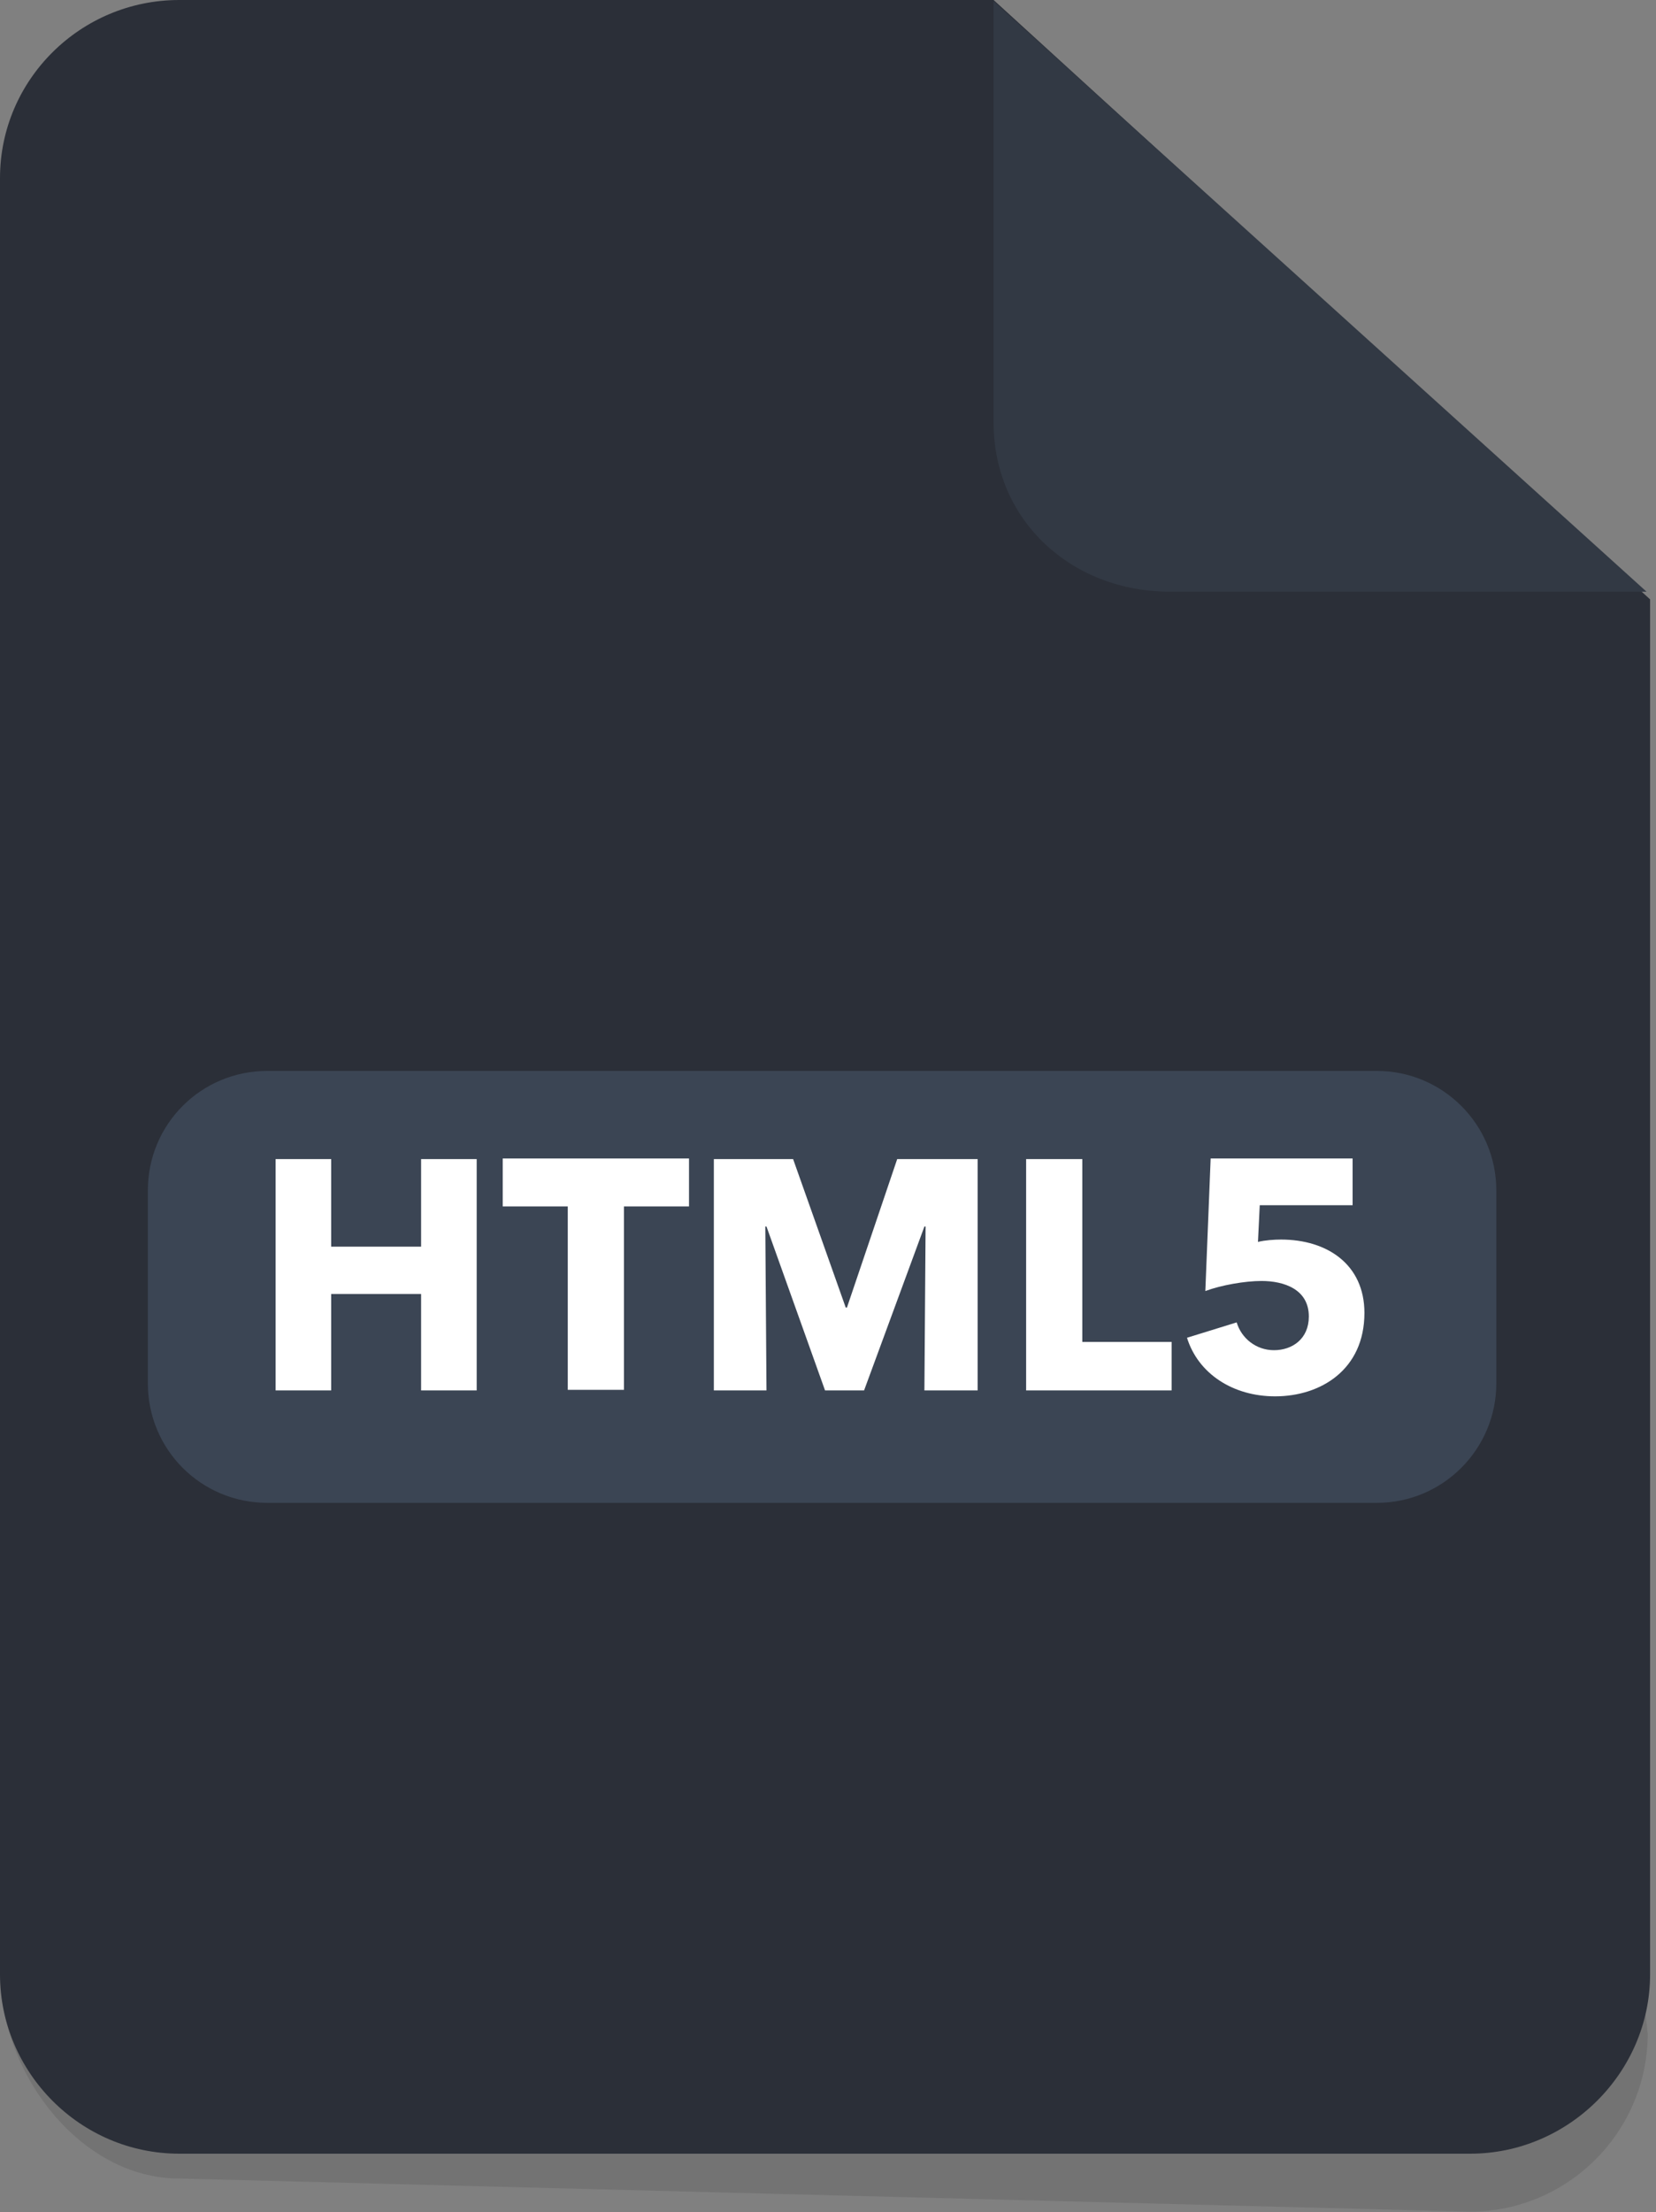 <?xml version="1.0" encoding="utf-8"?>
<!-- Generator: Adobe Illustrator 18.0.0, SVG Export Plug-In . SVG Version: 6.00 Build 0)  -->
<!DOCTYPE svg PUBLIC "-//W3C//DTD SVG 1.1//EN" "http://www.w3.org/Graphics/SVG/1.1/DTD/svg11.dtd">
<svg version="1.1" xmlns="http://www.w3.org/2000/svg" xmlns:xlink="http://www.w3.org/1999/xlink" x="0px" y="0px"
	 viewBox="0 0 280 373.9" enable-background="new 0 0 280 373.9" xml:space="preserve">
<rect x="0" y="0" width="280" height="373.9" fill="#808080" stroke="none"/>
<g id="Layer_1">
	<g>
		<path opacity="0.1" d="M168,8H30.3c-16.6,0,70.5,76,70.5,92.6L0.1,333.8c0,16.6,13.5,34.4,30.2,34.4l218.2,5.6
			c16.6,0,30.1-13.5,30.1-30.1l-25.1-225.6L168,8z"/>
		<path fill="#2B2F38" d="M168,0H30.3C13.6,0,0,13.5,0,30.1v303.6C0,350.3,13.6,364,30.3,364h218.3c16.6,0,30.4-13.7,30.4-30.3
			V101.3L168,0z"/>
		<path fill="#323944" d="M197.8,100h80.6L168,0.2v71.2C168,88,181.2,100,197.8,100z"/>
		<path fill="#3B4554" d="M253,233.8c0,11.1-9,20.2-20.2,20.2H45.2C34,254,25,245,25,233.8v-32.6C25,190,34,181,45.2,181h187.6
			c11.1,0,20.2,9,20.2,20.2V233.8z"/>
		<g>
			<path fill="#FFFFFF" d="M71.2,235v-16.3H56V235h-9.4v-39.1H56v14.8h15.2v-14.8h9.4V235H71.2z"/>
			<path fill="#FFFFFF" d="M105.5,203.9v31H96v-31H85v-8.1h31.5v8.1H105.5z"/>
			<path fill="#FFFFFF" d="M156.3,235l0.2-27.7h-0.2L146.1,235h-6.6l-9.9-27.7h-0.2l0.2,27.7h-8.9v-39.1h13.4l8.9,25.1h0.2l8.5-25.1
				h13.6V235H156.3z"/>
			<path fill="#FFFFFF" d="M173.5,235v-39.1h9.5v30.9h15.1v8.2H173.5z"/>
			<path fill="#FFFFFF" d="M215.6,236c-7.1,0-13-3.8-14.9-9.9l8.4-2.6c0.8,2.7,3.3,4.7,6.3,4.7c3.1,0,5.9-1.9,5.9-5.7
				c0-4.6-4.2-6-8-6c-2.8,0-6.8,0.7-9.5,1.7l0.9-22.4h24v7.9h-15.7l-0.3,6.2c1.2-0.3,2.8-0.4,3.9-0.4c7.8,0,14.1,4.2,14.1,12.4
				C230.7,231.5,223.3,236,215.6,236z"/>
		</g>
	</g>
</g>
<g id="Layer_2" display="none">
	<g display="inline">
		<path opacity="0.1" d="M168,8H30.3c-16.6,0,70.5,76,70.5,92.6L0.1,333.8c0,16.6,13.5,34.4,30.2,34.4l218.2,5.6
			c16.6,0,30.1-13.5,30.1-30.1l-25.1-225.6L168,8z"/>
		<path fill="#2B2F38" d="M168,0H30.3C13.6,0,0,13.5,0,30.1v303.6C0,350.3,13.6,364,30.3,364h218.3c16.6,0,30.4-13.7,30.4-30.3
			V101.3L168,0z"/>
		<path fill="#323944" d="M197.8,100h80.6L168,0.2v71.2C168,88,181.2,100,197.8,100z"/>
		<path fill="#3B4554" d="M253,233.8c0,11.1-9,20.2-20.2,20.2H45.2C34,254,25,245,25,233.8v-32.6C25,190,34,181,45.2,181h187.6
			c11.1,0,20.2,9,20.2,20.2V233.8z"/>
		<g>
			<path fill="#FFFFFF" d="M92.4,237.4c-12.4,0-21.6-8.6-21.6-21.2c0-12.9,9.5-21.1,21.8-21.1c5.6,0,11.7,2,15,5.9l-6.6,6.6
				c-1.8-2.5-5.1-3.7-8.1-3.7c-6.8,0-11.6,5.2-11.6,12.3c0,7.3,4.7,12.3,11.4,12.3c3.8,0,6.8-1.7,8.5-4.1l6.8,6.4
				C104.5,234.8,99.1,237.4,92.4,237.4z"/>
			<path fill="#FFFFFF" d="M133.3,206.6c-1.6-2.1-4.7-3.5-7.2-3.5c-2.5,0-5.6,0.9-5.6,4c0,2.7,2.4,3.5,6.2,4.7
				c5.4,1.8,12.5,4.1,12.5,12.1c0,9.2-7.4,13.4-15.4,13.4c-5.7,0-11.5-2.1-15-5.8l6.4-6.5c1.9,2.4,5.5,4.3,8.7,4.3
				c3,0,5.6-1.1,5.6-4.4c0-3.1-3.1-4-8.3-5.7c-5.1-1.6-10.3-4.3-10.3-11.5c0-8.9,8.1-12.6,15.5-12.6c4.5,0,9.6,1.7,13.2,4.9
				L133.3,206.6z"/>
			<path fill="#FFFFFF" d="M166.8,206.6c-1.6-2.1-4.7-3.5-7.1-3.5c-2.5,0-5.6,0.9-5.6,4c0,2.7,2.4,3.5,6.2,4.7
				c5.4,1.8,12.5,4.1,12.5,12.1c0,9.2-7.4,13.4-15.4,13.4c-5.7,0-11.5-2.1-15-5.8l6.4-6.5c1.9,2.4,5.5,4.3,8.7,4.3
				c2.9,0,5.6-1.1,5.6-4.4c0-3.1-3.1-4-8.3-5.7c-5.1-1.6-10.3-4.3-10.3-11.5c0-8.9,8.1-12.6,15.5-12.6c4.5,0,9.6,1.7,13.2,4.9
				L166.8,206.6z"/>
			<path fill="#FFFFFF" d="M192.9,237.4c-7.3,0-14-3.2-16.1-10.7l8.8-2.3c0.7,2.7,3.2,5,6.8,5c2.7,0,5.8-1.4,5.8-5.1
				c0-4.1-4.2-5.3-8.2-5.3h-2.6v-7h2.8c3.6,0,7-0.9,7-4.8c0-2.9-2.4-4.4-5.1-4.4c-2.7,0-4.9,1.8-5.5,4.5l-8.8-2
				c1.9-6.8,8.3-10.2,15-10.2c7.1,0,14.1,3.6,14.1,11.3c0,4.4-2.8,7.7-6.7,8.7v0.2c4.5,1.1,7.7,4.8,7.7,9.3
				C208.1,233.4,200.3,237.4,192.9,237.4z"/>
		</g>
	</g>
</g>
<g id="Layer_3" display="none">
	<g display="inline">
		<path opacity="0.1" d="M168,8H30.3c-16.6,0,70.5,76,70.5,92.6L0.1,333.8c0,16.6,13.5,34.4,30.2,34.4l218.2,5.6
			c16.6,0,30.1-13.5,30.1-30.1l-25.1-225.6L168,8z"/>
		<path fill="#2B2F38" d="M248.6,0H168h-57.1H30.3C13.6,0,0,13.5,0,30.1v71.2v232.4C0,350.3,13.6,364,30.3,364h218.3
			c16.6,0,30.4-13.7,30.4-30.3V101.3V30.1C279,13.5,265.2,0,248.6,0z"/>
		<rect x="13" y="43" fill="#323944" width="250" height="281"/>
		<circle fill="#323944" cx="138.8" cy="341.9" r="10"/>
		<circle fill="#323944" cx="138.8" cy="20.7" r="5"/>
	</g>
</g>
</svg>

